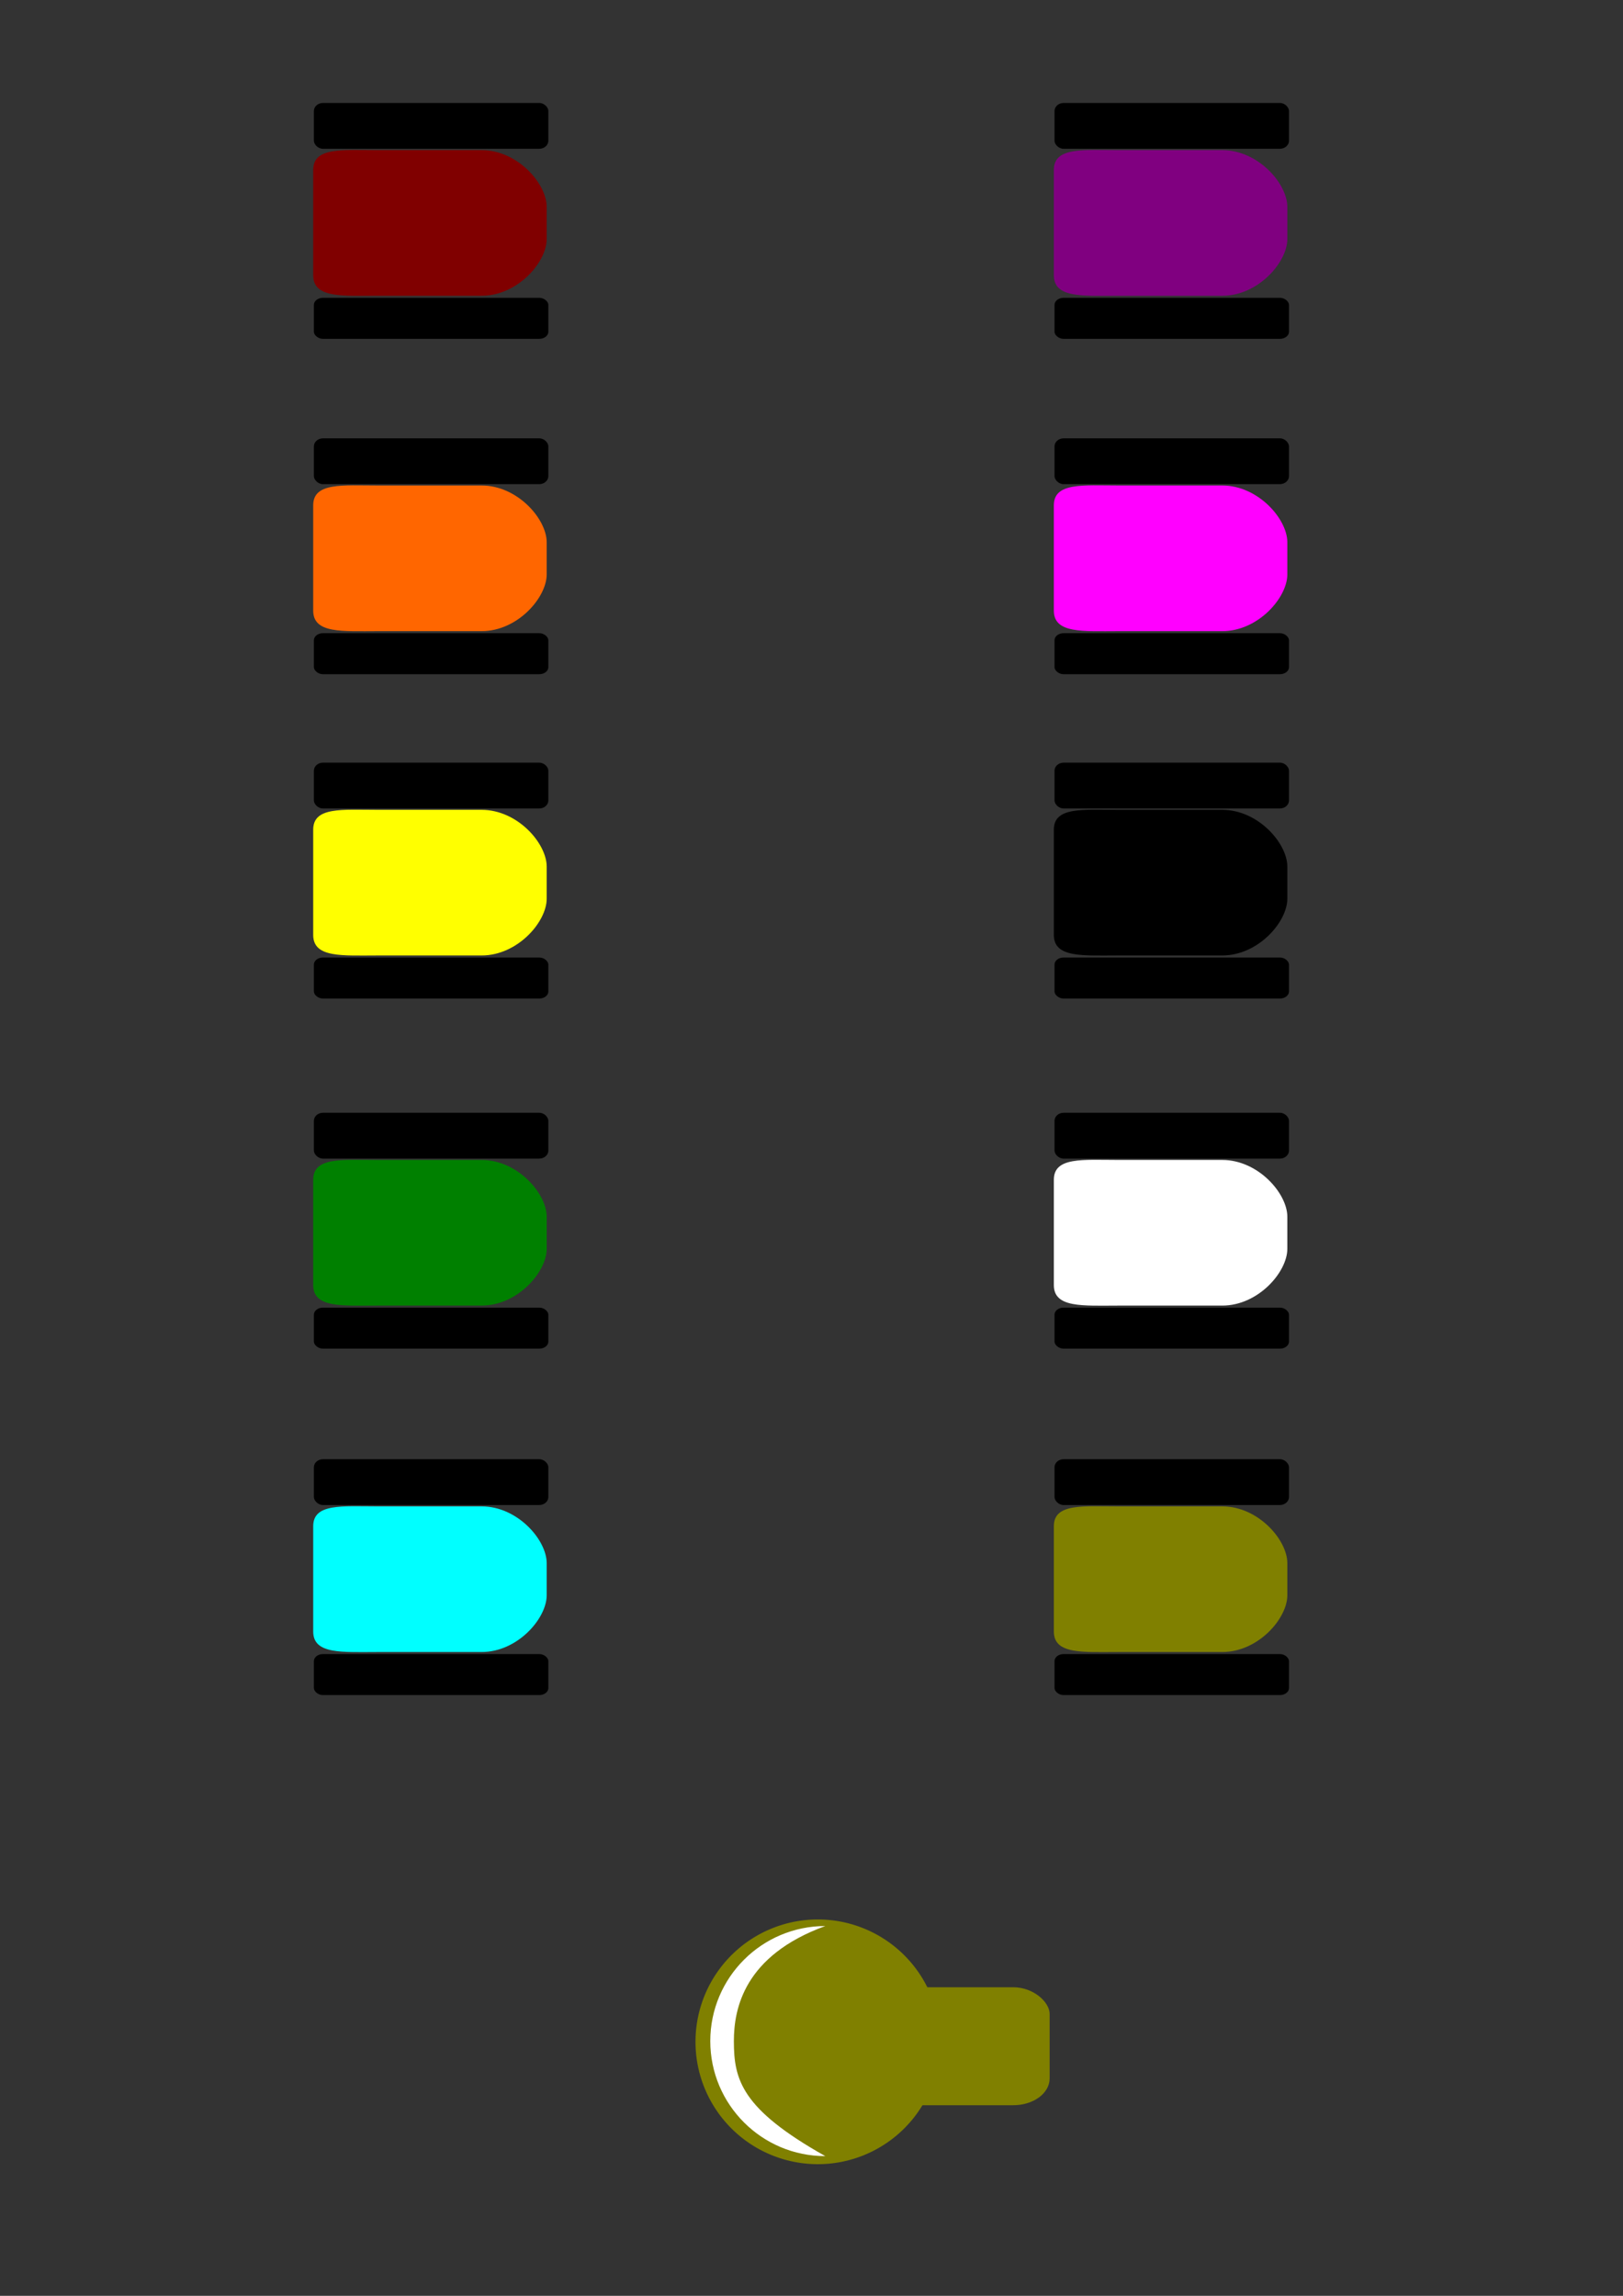 <?xml version="1.0" encoding="UTF-8" standalone="no"?>
<!-- Created with Inkscape (http://www.inkscape.org/) -->
<svg
   xmlns:dc="http://purl.org/dc/elements/1.1/"
   xmlns:cc="http://creativecommons.org/ns#"
   xmlns:rdf="http://www.w3.org/1999/02/22-rdf-syntax-ns#"
   xmlns:svg="http://www.w3.org/2000/svg"
   xmlns="http://www.w3.org/2000/svg"
   xmlns:sodipodi="http://sodipodi.sourceforge.net/DTD/sodipodi-0.dtd"
   xmlns:inkscape="http://www.inkscape.org/namespaces/inkscape"
   width="744.094"
   height="1052.362"
   id="svg3172"
   sodipodi:version="0.32"
   inkscape:version="0.46"
   sodipodi:docname="robot.svg"
   inkscape:output_extension="org.inkscape.output.svg.inkscape">
  <rect width="100%" height="100%" fill="#333333" stroke="none"/>
  <defs
     id="defs3174">
    <inkscape:perspective
       sodipodi:type="inkscape:persp3d"
       inkscape:vp_x="0 : 526.18109 : 1"
       inkscape:vp_y="0 : 1000 : 0"
       inkscape:vp_z="744.09448 : 526.18109 : 1"
       inkscape:persp3d-origin="372.04724 : 350.78739 : 1"
       id="perspective3180" />
  </defs>
  <sodipodi:namedview
     id="base"
     pagecolor="#ffffff"
     bordercolor="#666666"
     borderopacity="1.0"
     gridtolerance="10000"
     guidetolerance="10"
     objecttolerance="10"
     inkscape:pageopacity="0.0"
     inkscape:pageshadow="2"
     inkscape:zoom="0.59194388"
     inkscape:cx="418.45172"
     inkscape:cy="499.37376"
     inkscape:document-units="px"
     inkscape:current-layer="layer1"
     showgrid="false"
     showguides="true"
     inkscape:guide-bbox="true"
     inkscape:window-width="1680"
     inkscape:window-height="988"
     inkscape:window-x="-4"
     inkscape:window-y="-3" />
  <g
     inkscape:label="Layer 1"
     inkscape:groupmode="layer"
     id="layer1">
    <rect
       style="opacity:1;fill:#000000;fill-opacity:1;fill-rule:evenodd;stroke:none;stroke-width:3.84;stroke-linecap:butt;stroke-linejoin:miter;marker:none;marker-start:none;marker-mid:none;marker-end:none;stroke-miterlimit:4;stroke-dasharray:none;stroke-dashoffset:0;stroke-opacity:1;visibility:visible;display:inline;overflow:visible;enable-background:accumulate"
       id="rect3182"
       width="107.492"
       height="20.997"
       x="143.908"
       y="47.199"
       ry="3.695"
       rx="4.149"
       inkscape:export-filename="/home/lee/r01b.png"
       inkscape:export-xdpi="4.6326056"
       inkscape:export-ydpi="4.6326056" />
    <rect
       rx="4.149"
       ry="3.233"
       y="136.514"
       x="143.908"
       height="18.803"
       width="107.492"
       id="rect3695"
       style="opacity:1;fill:#000000;fill-opacity:1;fill-rule:evenodd;stroke:none;stroke-width:3.84;stroke-linecap:butt;stroke-linejoin:miter;marker:none;marker-start:none;marker-mid:none;marker-end:none;stroke-miterlimit:4;stroke-dasharray:none;stroke-dashoffset:0;stroke-opacity:1;visibility:visible;display:inline;overflow:visible;enable-background:accumulate"
       inkscape:export-filename="/home/lee/r01b.png"
       inkscape:export-xdpi="4.6326056"
       inkscape:export-ydpi="4.6326056" />
    <path
       style="fill:#800000;fill-opacity:1;fill-rule:evenodd;stroke:none;stroke-width:3.84;stroke-linecap:butt;stroke-linejoin:miter;marker:none;marker-start:none;marker-mid:none;marker-end:none;stroke-miterlimit:4;stroke-dashoffset:0;stroke-opacity:1;visibility:visible;display:inline;overflow:visible;enable-background:accumulate"
       d="M 173.42,68.823 L 220.816,68.823 C 237.339,68.823 250.641,84.239 250.641,94.825 C 250.641,94.825 250.641,103.305 250.641,109.573 C 250.641,120.158 237.339,135.574 220.816,135.574 L 173.42,135.574 C 156.897,135.574 143.595,136.767 143.595,126.182 L 143.595,77.902 C 143.595,67.316 156.897,68.823 173.42,68.823 z"
       id="rect3697"
       sodipodi:nodetypes="ccccccccc"
       inkscape:export-filename="/home/lee/r01b.png"
       inkscape:export-xdpi="4.6326056"
       inkscape:export-ydpi="4.6326056" />
    <rect
       inkscape:export-ydpi="24.972649"
       inkscape:export-xdpi="24.972649"
       inkscape:export-filename="/home/lee/python/pybotwar/data/images/r02.png"
       rx="4.149"
       ry="3.695"
       y="200.93"
       x="143.908"
       height="20.997"
       width="107.492"
       id="rect3700"
       style="opacity:1;fill:#000000;fill-opacity:1;fill-rule:evenodd;stroke:none;stroke-width:3.84;stroke-linecap:butt;stroke-linejoin:miter;marker:none;marker-start:none;marker-mid:none;marker-end:none;stroke-miterlimit:4;stroke-dasharray:none;stroke-dashoffset:0;stroke-opacity:1;visibility:visible;display:inline;overflow:visible;enable-background:accumulate" />
    <rect
       inkscape:export-ydpi="24.972649"
       inkscape:export-xdpi="24.972649"
       inkscape:export-filename="/home/lee/python/pybotwar/data/images/r02.png"
       style="opacity:1;fill:#000000;fill-opacity:1;fill-rule:evenodd;stroke:none;stroke-width:3.84;stroke-linecap:butt;stroke-linejoin:miter;marker:none;marker-start:none;marker-mid:none;marker-end:none;stroke-miterlimit:4;stroke-dasharray:none;stroke-dashoffset:0;stroke-opacity:1;visibility:visible;display:inline;overflow:visible;enable-background:accumulate"
       id="rect3702"
       width="107.492"
       height="18.803"
       x="143.908"
       y="290.245"
       ry="3.233"
       rx="4.149" />
    <path
       inkscape:export-ydpi="24.972649"
       inkscape:export-xdpi="24.972649"
       inkscape:export-filename="/home/lee/python/pybotwar/data/images/r02.png"
       sodipodi:nodetypes="ccccccccc"
       id="path3704"
       d="M 173.42,222.554 L 220.816,222.554 C 237.339,222.554 250.641,237.97 250.641,248.555 C 250.641,248.555 250.641,257.036 250.641,263.303 C 250.641,273.889 237.339,289.305 220.816,289.305 L 173.42,289.305 C 156.897,289.305 143.595,290.498 143.595,279.913 L 143.595,231.632 C 143.595,221.047 156.897,222.554 173.42,222.554 z"
       style="fill:#ff6600;fill-opacity:1;fill-rule:evenodd;stroke:none;stroke-width:3.84;stroke-linecap:butt;stroke-linejoin:miter;marker:none;marker-start:none;marker-mid:none;marker-end:none;stroke-miterlimit:4;stroke-dashoffset:0;stroke-opacity:1;visibility:visible;display:inline;overflow:visible;enable-background:accumulate" />
    <rect
       style="opacity:1;fill:#000000;fill-opacity:1;fill-rule:evenodd;stroke:none;stroke-width:3.84;stroke-linecap:butt;stroke-linejoin:miter;marker:none;marker-start:none;marker-mid:none;marker-end:none;stroke-miterlimit:4;stroke-dasharray:none;stroke-dashoffset:0;stroke-opacity:1;visibility:visible;display:inline;overflow:visible;enable-background:accumulate"
       id="rect3706"
       width="107.492"
       height="20.997"
       x="143.908"
       y="349.593"
       ry="3.695"
       rx="4.149"
       inkscape:export-filename="/home/lee/python/pybotwar/data/images/r03.png"
       inkscape:export-xdpi="24.972649"
       inkscape:export-ydpi="24.972649" />
    <rect
       rx="4.149"
       ry="3.233"
       y="438.908"
       x="143.908"
       height="18.803"
       width="107.492"
       id="rect3708"
       style="opacity:1;fill:#000000;fill-opacity:1;fill-rule:evenodd;stroke:none;stroke-width:3.84;stroke-linecap:butt;stroke-linejoin:miter;marker:none;marker-start:none;marker-mid:none;marker-end:none;stroke-miterlimit:4;stroke-dasharray:none;stroke-dashoffset:0;stroke-opacity:1;visibility:visible;display:inline;overflow:visible;enable-background:accumulate"
       inkscape:export-filename="/home/lee/python/pybotwar/data/images/r03.png"
       inkscape:export-xdpi="24.972649"
       inkscape:export-ydpi="24.972649" />
    <path
       style="fill:#ffff00;fill-opacity:1;fill-rule:evenodd;stroke:none;stroke-width:3.84;stroke-linecap:butt;stroke-linejoin:miter;marker:none;marker-start:none;marker-mid:none;marker-end:none;stroke-miterlimit:4;stroke-dashoffset:0;stroke-opacity:1;visibility:visible;display:inline;overflow:visible;enable-background:accumulate"
       d="M 173.42,371.216 L 220.816,371.216 C 237.339,371.216 250.641,386.633 250.641,397.218 C 250.641,397.218 250.641,405.698 250.641,411.966 C 250.641,422.552 237.339,437.968 220.816,437.968 L 173.42,437.968 C 156.897,437.968 143.595,439.161 143.595,428.576 L 143.595,380.295 C 143.595,369.71 156.897,371.216 173.42,371.216 z"
       id="path3710"
       sodipodi:nodetypes="ccccccccc"
       inkscape:export-filename="/home/lee/python/pybotwar/data/images/r03.png"
       inkscape:export-xdpi="24.972649"
       inkscape:export-ydpi="24.972649" />
    <rect
       inkscape:export-ydpi="24.972664"
       inkscape:export-xdpi="24.972664"
       inkscape:export-filename="/home/lee/python/pybotwar/data/images/r04.png"
       rx="4.149"
       ry="3.695"
       y="510.081"
       x="143.908"
       height="20.997"
       width="107.492"
       id="rect3712"
       style="opacity:1;fill:#000000;fill-opacity:1;fill-rule:evenodd;stroke:none;stroke-width:3.84;stroke-linecap:butt;stroke-linejoin:miter;marker:none;marker-start:none;marker-mid:none;marker-end:none;stroke-miterlimit:4;stroke-dasharray:none;stroke-dashoffset:0;stroke-opacity:1;visibility:visible;display:inline;overflow:visible;enable-background:accumulate" />
    <rect
       inkscape:export-ydpi="24.972664"
       inkscape:export-xdpi="24.972664"
       inkscape:export-filename="/home/lee/python/pybotwar/data/images/r04.png"
       style="opacity:1;fill:#000000;fill-opacity:1;fill-rule:evenodd;stroke:none;stroke-width:3.84;stroke-linecap:butt;stroke-linejoin:miter;marker:none;marker-start:none;marker-mid:none;marker-end:none;stroke-miterlimit:4;stroke-dasharray:none;stroke-dashoffset:0;stroke-opacity:1;visibility:visible;display:inline;overflow:visible;enable-background:accumulate"
       id="rect3714"
       width="107.492"
       height="18.803"
       x="143.908"
       y="599.396"
       ry="3.233"
       rx="4.149" />
    <path
       inkscape:export-ydpi="24.972664"
       inkscape:export-xdpi="24.972664"
       inkscape:export-filename="/home/lee/python/pybotwar/data/images/r04.png"
       sodipodi:nodetypes="ccccccccc"
       id="path3716"
       d="M 173.42,531.705 L 220.816,531.705 C 237.339,531.705 250.641,547.121 250.641,557.706 C 250.641,557.706 250.641,566.187 250.641,572.454 C 250.641,583.04 237.339,598.456 220.816,598.456 L 173.42,598.456 C 156.897,598.456 143.595,599.649 143.595,589.064 L 143.595,540.783 C 143.595,530.198 156.897,531.705 173.42,531.705 z"
       style="fill:#008000;fill-opacity:1;fill-rule:evenodd;stroke:none;stroke-width:3.84;stroke-linecap:butt;stroke-linejoin:miter;marker:none;marker-start:none;marker-mid:none;marker-end:none;stroke-miterlimit:4;stroke-dashoffset:0;stroke-opacity:1;visibility:visible;display:inline;overflow:visible;enable-background:accumulate" />
    <rect
       style="opacity:1;fill:#000000;fill-opacity:1;fill-rule:evenodd;stroke:none;stroke-width:3.84;stroke-linecap:butt;stroke-linejoin:miter;marker:none;marker-start:none;marker-mid:none;marker-end:none;stroke-miterlimit:4;stroke-dasharray:none;stroke-dashoffset:0;stroke-opacity:1;visibility:visible;display:inline;overflow:visible;enable-background:accumulate"
       id="rect3718"
       width="107.492"
       height="20.997"
       x="143.908"
       y="668.88"
       ry="3.695"
       rx="4.149"
       inkscape:export-filename="/home/lee/python/pybotwar/data/images/r05.png"
       inkscape:export-xdpi="24.972664"
       inkscape:export-ydpi="24.972664" />
    <rect
       rx="4.149"
       ry="3.233"
       y="758.195"
       x="143.908"
       height="18.803"
       width="107.492"
       id="rect3720"
       style="opacity:1;fill:#000000;fill-opacity:1;fill-rule:evenodd;stroke:none;stroke-width:3.84;stroke-linecap:butt;stroke-linejoin:miter;marker:none;marker-start:none;marker-mid:none;marker-end:none;stroke-miterlimit:4;stroke-dasharray:none;stroke-dashoffset:0;stroke-opacity:1;visibility:visible;display:inline;overflow:visible;enable-background:accumulate"
       inkscape:export-filename="/home/lee/python/pybotwar/data/images/r05.png"
       inkscape:export-xdpi="24.972664"
       inkscape:export-ydpi="24.972664" />
    <path
       style="fill:#00ffff;fill-opacity:1;fill-rule:evenodd;stroke:none;stroke-width:3.84;stroke-linecap:butt;stroke-linejoin:miter;marker:none;marker-start:none;marker-mid:none;marker-end:none;stroke-miterlimit:4;stroke-dashoffset:0;stroke-opacity:1;visibility:visible;display:inline;overflow:visible;enable-background:accumulate"
       d="M 173.42,690.504 L 220.816,690.504 C 237.339,690.504 250.641,705.92 250.641,716.505 C 250.641,716.505 250.641,724.986 250.641,731.253 C 250.641,741.839 237.339,757.255 220.816,757.255 L 173.42,757.255 C 156.897,757.255 143.595,758.448 143.595,747.863 L 143.595,699.582 C 143.595,688.997 156.897,690.504 173.42,690.504 z"
       id="path3722"
       sodipodi:nodetypes="ccccccccc"
       inkscape:export-filename="/home/lee/python/pybotwar/data/images/r05.png"
       inkscape:export-xdpi="24.972664"
       inkscape:export-ydpi="24.972664" />
    <rect
       inkscape:export-ydpi="24.972664"
       inkscape:export-xdpi="24.972664"
       inkscape:export-filename="/home/lee/python/pybotwar/data/images/r06.png"
       rx="4.149"
       ry="3.695"
       y="47.199"
       x="483.467"
       height="20.997"
       width="107.492"
       id="rect3724"
       style="opacity:1;fill:#000000;fill-opacity:1;fill-rule:evenodd;stroke:none;stroke-width:3.84;stroke-linecap:butt;stroke-linejoin:miter;marker:none;marker-start:none;marker-mid:none;marker-end:none;stroke-miterlimit:4;stroke-dasharray:none;stroke-dashoffset:0;stroke-opacity:1;visibility:visible;display:inline;overflow:visible;enable-background:accumulate" />
    <rect
       inkscape:export-ydpi="24.972664"
       inkscape:export-xdpi="24.972664"
       inkscape:export-filename="/home/lee/python/pybotwar/data/images/r06.png"
       style="opacity:1;fill:#000000;fill-opacity:1;fill-rule:evenodd;stroke:none;stroke-width:3.84;stroke-linecap:butt;stroke-linejoin:miter;marker:none;marker-start:none;marker-mid:none;marker-end:none;stroke-miterlimit:4;stroke-dasharray:none;stroke-dashoffset:0;stroke-opacity:1;visibility:visible;display:inline;overflow:visible;enable-background:accumulate"
       id="rect3726"
       width="107.492"
       height="18.803"
       x="483.467"
       y="136.514"
       ry="3.233"
       rx="4.149" />
    <path
       inkscape:export-ydpi="24.972664"
       inkscape:export-xdpi="24.972664"
       inkscape:export-filename="/home/lee/python/pybotwar/data/images/r06.png"
       sodipodi:nodetypes="ccccccccc"
       id="path3728"
       d="M 512.98,68.823 L 560.375,68.823 C 576.898,68.823 590.201,84.239 590.201,94.825 C 590.201,94.825 590.201,103.305 590.201,109.573 C 590.201,120.158 576.898,135.574 560.375,135.574 L 512.98,135.574 C 496.456,135.574 483.154,136.767 483.154,126.182 L 483.154,77.902 C 483.154,67.316 496.456,68.823 512.98,68.823 z"
       style="fill:#800080;fill-opacity:1;fill-rule:evenodd;stroke:none;stroke-width:3.84;stroke-linecap:butt;stroke-linejoin:miter;marker:none;marker-start:none;marker-mid:none;marker-end:none;stroke-miterlimit:4;stroke-dashoffset:0;stroke-opacity:1;visibility:visible;display:inline;overflow:visible;enable-background:accumulate" />
    <rect
       style="opacity:1;fill:#000000;fill-opacity:1;fill-rule:evenodd;stroke:none;stroke-width:3.84;stroke-linecap:butt;stroke-linejoin:miter;marker:none;marker-start:none;marker-mid:none;marker-end:none;stroke-miterlimit:4;stroke-dasharray:none;stroke-dashoffset:0;stroke-opacity:1;visibility:visible;display:inline;overflow:visible;enable-background:accumulate"
       id="rect3730"
       width="107.492"
       height="20.997"
       x="483.467"
       y="200.93"
       ry="3.695"
       rx="4.149"
       inkscape:export-filename="/home/lee/python/pybotwar/data/images/r07.png"
       inkscape:export-xdpi="24.972649"
       inkscape:export-ydpi="24.972649" />
    <rect
       rx="4.149"
       ry="3.233"
       y="290.245"
       x="483.467"
       height="18.803"
       width="107.492"
       id="rect3732"
       style="opacity:1;fill:#000000;fill-opacity:1;fill-rule:evenodd;stroke:none;stroke-width:3.84;stroke-linecap:butt;stroke-linejoin:miter;marker:none;marker-start:none;marker-mid:none;marker-end:none;stroke-miterlimit:4;stroke-dasharray:none;stroke-dashoffset:0;stroke-opacity:1;visibility:visible;display:inline;overflow:visible;enable-background:accumulate"
       inkscape:export-filename="/home/lee/python/pybotwar/data/images/r07.png"
       inkscape:export-xdpi="24.972649"
       inkscape:export-ydpi="24.972649" />
    <path
       style="fill:#ff00ff;fill-opacity:1;fill-rule:evenodd;stroke:none;stroke-width:3.84;stroke-linecap:butt;stroke-linejoin:miter;marker:none;marker-start:none;marker-mid:none;marker-end:none;stroke-miterlimit:4;stroke-dashoffset:0;stroke-opacity:1;visibility:visible;display:inline;overflow:visible;enable-background:accumulate"
       d="M 512.98,222.554 L 560.375,222.554 C 576.898,222.554 590.201,237.97 590.201,248.555 C 590.201,248.555 590.201,257.036 590.201,263.303 C 590.201,273.889 576.898,289.305 560.375,289.305 L 512.98,289.305 C 496.456,289.305 483.154,290.498 483.154,279.913 L 483.154,231.632 C 483.154,221.047 496.456,222.554 512.98,222.554 z"
       id="path3734"
       sodipodi:nodetypes="ccccccccc"
       inkscape:export-filename="/home/lee/python/pybotwar/data/images/r07.png"
       inkscape:export-xdpi="24.972649"
       inkscape:export-ydpi="24.972649" />
    <rect
       inkscape:export-ydpi="24.972649"
       inkscape:export-xdpi="24.972649"
       inkscape:export-filename="/home/lee/python/pybotwar/data/images/r08.png"
       rx="4.149"
       ry="3.695"
       y="349.593"
       x="483.467"
       height="20.997"
       width="107.492"
       id="rect3736"
       style="opacity:1;fill:#000000;fill-opacity:1;fill-rule:evenodd;stroke:none;stroke-width:3.84;stroke-linecap:butt;stroke-linejoin:miter;marker:none;marker-start:none;marker-mid:none;marker-end:none;stroke-miterlimit:4;stroke-dasharray:none;stroke-dashoffset:0;stroke-opacity:1;visibility:visible;display:inline;overflow:visible;enable-background:accumulate" />
    <rect
       inkscape:export-ydpi="24.972649"
       inkscape:export-xdpi="24.972649"
       inkscape:export-filename="/home/lee/python/pybotwar/data/images/r08.png"
       style="opacity:1;fill:#000000;fill-opacity:1;fill-rule:evenodd;stroke:none;stroke-width:3.84;stroke-linecap:butt;stroke-linejoin:miter;marker:none;marker-start:none;marker-mid:none;marker-end:none;stroke-miterlimit:4;stroke-dasharray:none;stroke-dashoffset:0;stroke-opacity:1;visibility:visible;display:inline;overflow:visible;enable-background:accumulate"
       id="rect3738"
       width="107.492"
       height="18.803"
       x="483.467"
       y="438.908"
       ry="3.233"
       rx="4.149" />
    <path
       inkscape:export-ydpi="24.972649"
       inkscape:export-xdpi="24.972649"
       inkscape:export-filename="/home/lee/python/pybotwar/data/images/r08.png"
       sodipodi:nodetypes="ccccccccc"
       id="path3740"
       d="M 512.98,371.216 L 560.375,371.216 C 576.898,371.216 590.201,386.633 590.201,397.218 C 590.201,397.218 590.201,405.698 590.201,411.966 C 590.201,422.552 576.898,437.968 560.375,437.968 L 512.98,437.968 C 496.456,437.968 483.154,439.161 483.154,428.576 L 483.154,380.295 C 483.154,369.71 496.456,371.216 512.98,371.216 z"
       style="fill:#000000;fill-opacity:1;fill-rule:evenodd;stroke:none;stroke-width:3.84;stroke-linecap:butt;stroke-linejoin:miter;marker:none;marker-start:none;marker-mid:none;marker-end:none;stroke-miterlimit:4;stroke-dashoffset:0;stroke-opacity:1;visibility:visible;display:inline;overflow:visible;enable-background:accumulate" />
    <rect
       style="opacity:1;fill:#000000;fill-opacity:1;fill-rule:evenodd;stroke:none;stroke-width:3.84;stroke-linecap:butt;stroke-linejoin:miter;marker:none;marker-start:none;marker-mid:none;marker-end:none;stroke-miterlimit:4;stroke-dasharray:none;stroke-dashoffset:0;stroke-opacity:1;visibility:visible;display:inline;overflow:visible;enable-background:accumulate"
       id="rect3742"
       width="107.492"
       height="20.997"
       x="483.467"
       y="510.081"
       ry="3.695"
       rx="4.149"
       inkscape:export-filename="/home/lee/python/pybotwar/data/images/r09.png"
       inkscape:export-xdpi="24.972649"
       inkscape:export-ydpi="24.972649" />
    <rect
       rx="4.149"
       ry="3.233"
       y="599.396"
       x="483.467"
       height="18.803"
       width="107.492"
       id="rect3744"
       style="opacity:1;fill:#000000;fill-opacity:1;fill-rule:evenodd;stroke:none;stroke-width:3.84;stroke-linecap:butt;stroke-linejoin:miter;marker:none;marker-start:none;marker-mid:none;marker-end:none;stroke-miterlimit:4;stroke-dasharray:none;stroke-dashoffset:0;stroke-opacity:1;visibility:visible;display:inline;overflow:visible;enable-background:accumulate"
       inkscape:export-filename="/home/lee/python/pybotwar/data/images/r09.png"
       inkscape:export-xdpi="24.972649"
       inkscape:export-ydpi="24.972649" />
    <path
       style="fill:#ffffff;fill-opacity:1;fill-rule:evenodd;stroke:none;stroke-width:3.84;stroke-linecap:butt;stroke-linejoin:miter;marker:none;marker-start:none;marker-mid:none;marker-end:none;stroke-miterlimit:4;stroke-dashoffset:0;stroke-opacity:1;visibility:visible;display:inline;overflow:visible;enable-background:accumulate"
       d="M 512.98,531.705 L 560.375,531.705 C 576.898,531.705 590.201,547.121 590.201,557.706 C 590.201,557.706 590.201,566.187 590.201,572.454 C 590.201,583.04 576.898,598.456 560.375,598.456 L 512.98,598.456 C 496.456,598.456 483.154,599.649 483.154,589.064 L 483.154,540.783 C 483.154,530.198 496.456,531.705 512.98,531.705 z"
       id="path3746"
       sodipodi:nodetypes="ccccccccc"
       inkscape:export-filename="/home/lee/python/pybotwar/data/images/r09.png"
       inkscape:export-xdpi="24.972649"
       inkscape:export-ydpi="24.972649" />
    <rect
       inkscape:export-ydpi="4.6326056"
       inkscape:export-xdpi="4.6326056"
       inkscape:export-filename="/home/lee/r01b.png"
       rx="4.149"
       ry="3.695"
       y="668.88"
       x="483.467"
       height="20.997"
       width="107.492"
       id="rect3748"
       style="opacity:1;fill:#000000;fill-opacity:1;fill-rule:evenodd;stroke:none;stroke-width:3.84;stroke-linecap:butt;stroke-linejoin:miter;marker:none;marker-start:none;marker-mid:none;marker-end:none;stroke-miterlimit:4;stroke-dasharray:none;stroke-dashoffset:0;stroke-opacity:1;visibility:visible;display:inline;overflow:visible;enable-background:accumulate" />
    <rect
       inkscape:export-ydpi="4.6326056"
       inkscape:export-xdpi="4.6326056"
       inkscape:export-filename="/home/lee/r01b.png"
       style="opacity:1;fill:#000000;fill-opacity:1;fill-rule:evenodd;stroke:none;stroke-width:3.84;stroke-linecap:butt;stroke-linejoin:miter;marker:none;marker-start:none;marker-mid:none;marker-end:none;stroke-miterlimit:4;stroke-dasharray:none;stroke-dashoffset:0;stroke-opacity:1;visibility:visible;display:inline;overflow:visible;enable-background:accumulate"
       id="rect3750"
       width="107.492"
       height="18.803"
       x="483.467"
       y="758.195"
       ry="3.233"
       rx="4.149" />
    <path
       inkscape:export-ydpi="4.6326056"
       inkscape:export-xdpi="4.6326056"
       inkscape:export-filename="/home/lee/r01b.png"
       sodipodi:nodetypes="ccccccccc"
       id="path3752"
       d="M 512.98,690.504 L 560.375,690.504 C 576.898,690.504 590.201,705.92 590.201,716.505 C 590.201,716.505 590.201,724.986 590.201,731.253 C 590.201,741.839 576.898,757.255 560.375,757.255 L 512.98,757.255 C 496.456,757.255 483.154,758.448 483.154,747.863 L 483.154,699.582 C 483.154,688.997 496.456,690.504 512.98,690.504 z"
       style="fill:#808000;fill-opacity:1;fill-rule:evenodd;stroke:none;stroke-width:3.84;stroke-linecap:butt;stroke-linejoin:miter;marker:none;marker-start:none;marker-mid:none;marker-end:none;stroke-miterlimit:4;stroke-dashoffset:0;stroke-opacity:1;visibility:visible;display:inline;overflow:visible;enable-background:accumulate" />
    <g
       id="g3770"
       transform="translate(-18.583,-10.136)"
       inkscape:export-filename="/home/lee/python/pybotwar/data/images/turret.png"
       inkscape:export-xdpi="8.2596817"
       inkscape:export-ydpi="8.2596817">
      <rect
         ry="0"
         rx="0"
         y="837.324"
         x="284.772"
         height="217.926"
         width="217.926"
         id="rect3766"
         style="opacity:1;fill:#000000;fill-opacity:0;fill-rule:evenodd;stroke:none;stroke-width:3.84;stroke-linecap:butt;stroke-linejoin:miter;marker:none;marker-start:none;marker-mid:none;marker-end:none;stroke-miterlimit:4;stroke-dasharray:none;stroke-dashoffset:0;stroke-opacity:1;visibility:visible;display:inline;overflow:visible;enable-background:accumulate" />
      <g
         inkscape:transform-center-x="-27.029589"
         transform="matrix(0.8,0,0,0.8,87.421,192.703)"
         id="g3761">
        <path
           sodipodi:type="arc"
           style="opacity:1;fill:#808000;fill-opacity:1;fill-rule:evenodd;stroke:none;stroke-width:3.84;stroke-linecap:butt;stroke-linejoin:miter;marker:none;marker-start:none;marker-mid:none;marker-end:none;stroke-miterlimit:4;stroke-dasharray:none;stroke-dashoffset:0;stroke-opacity:1;visibility:visible;display:inline;overflow:visible;enable-background:accumulate"
           id="path3754"
           sodipodi:cx="382.63763"
           sodipodi:cy="941.70978"
           sodipodi:rx="70.107994"
           sodipodi:ry="70.107994"
           d="M 452.746,941.71 A 70.108,70.108 0 1 1 312.53,941.71 A 70.108,70.108 0 1 1 452.746,941.71 z" />
        <rect
           style="opacity:1;fill:#808000;fill-opacity:1;fill-rule:evenodd;stroke:none;stroke-width:3.84;stroke-linecap:butt;stroke-linejoin:miter;marker:none;marker-start:none;marker-mid:none;marker-end:none;stroke-miterlimit:4;stroke-dasharray:none;stroke-dashoffset:0;stroke-opacity:1;visibility:visible;display:inline;overflow:visible;enable-background:accumulate"
           id="rect3756"
           width="132.002"
           height="67.574"
           x="383.482"
           y="910.457"
           rx="20.77"
           ry="15.32" />
        <path
           transform="matrix(0.897,0,0,0.897,266.451,99.603)"
           style="fill:#ffffff;fill-opacity:1;fill-rule:evenodd;stroke:none;stroke-width:3.84;stroke-linecap:butt;stroke-linejoin:miter;marker:none;marker-start:none;marker-mid:none;marker-end:none;stroke-miterlimit:4;stroke-dashoffset:0;stroke-opacity:1;visibility:visible;display:inline;overflow:visible;enable-background:accumulate"
           d="M 75.891,938.331 C 75.891,962.952 80.654,981.669 134.303,1011.818 C 93.739,1011.818 60.817,978.896 60.817,938.331 C 60.817,897.766 93.739,864.844 134.303,864.844 C 82.538,883.687 75.891,917.466 75.891,938.331 z"
           id="path3758"
           sodipodi:nodetypes="ccscz" />
      </g>
    </g>
  </g>
</svg>
